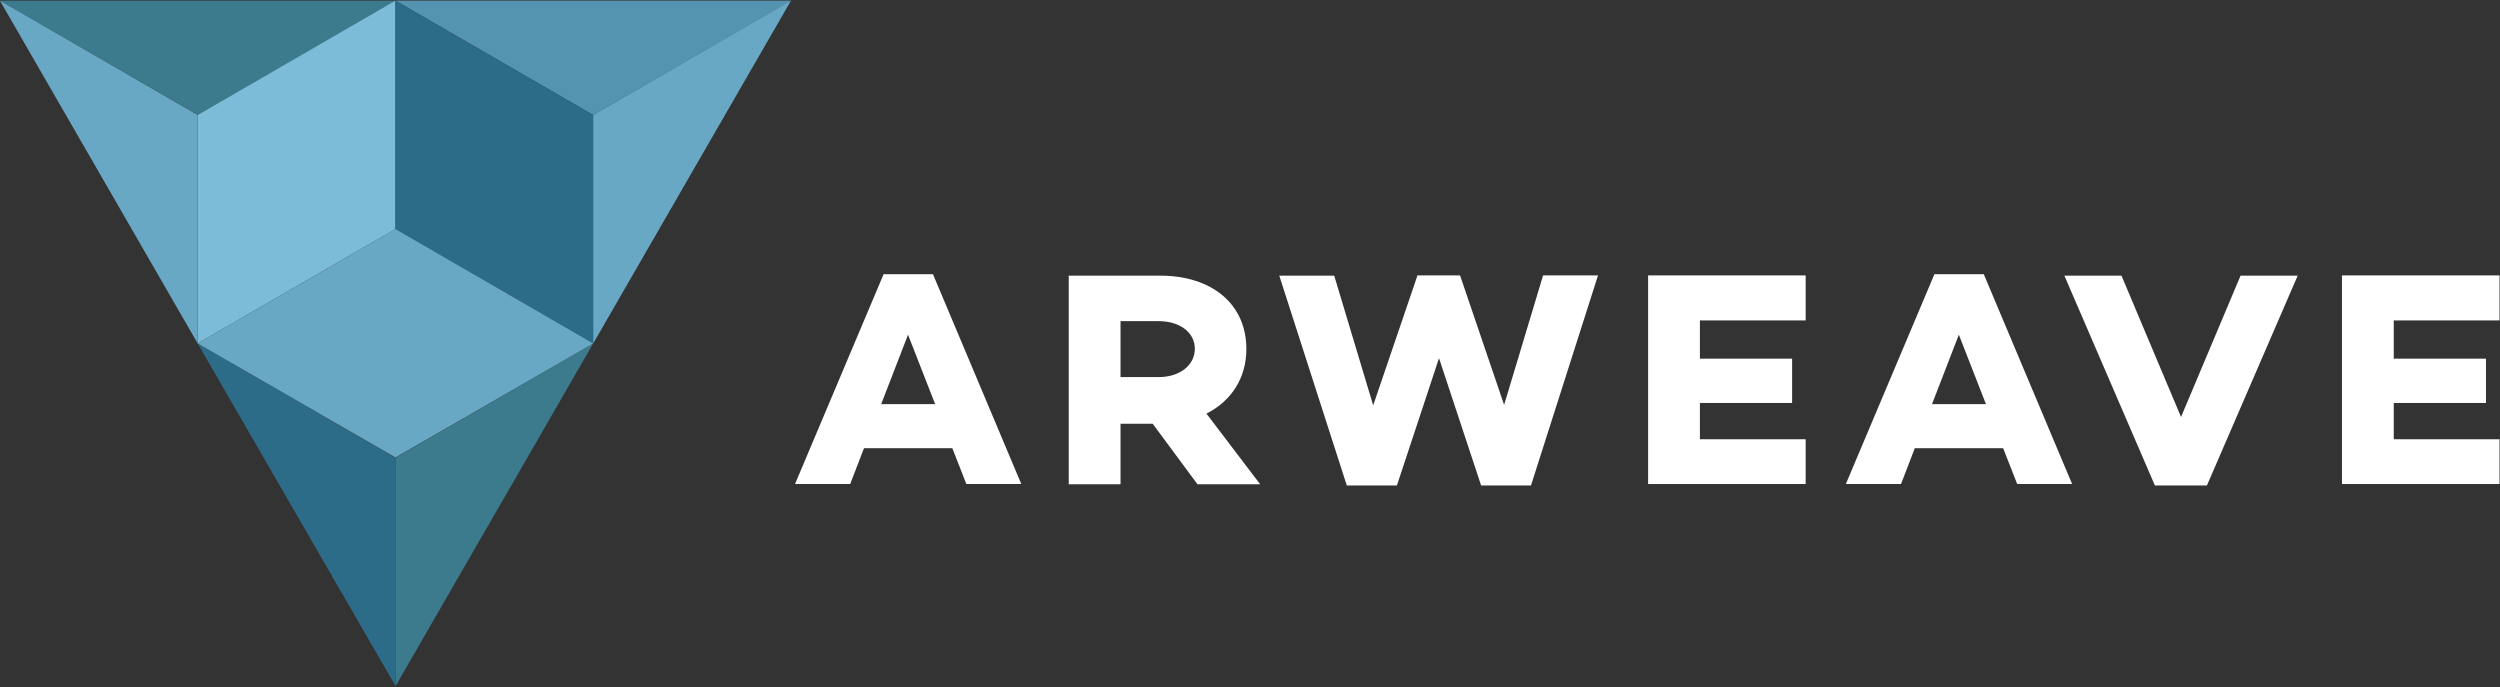 <svg height="284" viewBox="0 0 1033 284" width="1033" xmlns="http://www.w3.org/2000/svg"><rect x="0" y="0" width="1033" height="284" fill="#333333" stroke="none"/><g fill="none"><g transform="translate(-1.28 -.217)"><path d="m328.272.463h-163.596l81.721 47.271z" fill="#5594b0"/><g fill="#3c7b8d"><path d="m1.236.463h163.596l-81.721 47.271z"/><path d="m246.397 142.123-81.721 141.659v-94.388z"/></g><path d="m82.956 47.735v94.388l81.721-47.271v-94.388z" fill="#7dbcd8"/><g fill="#2d6c88" transform="translate(81.875)"><path d="m82.802 283.627-81.721-141.505 81.721 47.271z"/><path d="m164.522 47.735v94.388l-81.721-47.271v-94.388z"/></g><g fill="#69a8c4"><path d="m82.956 142.123-81.721-141.659 81.721 47.271z"/><path d="m246.397 142.123 81.721-141.659-81.721 47.271z"/><path d="m164.677 189.239-81.721-47.117 81.721-47.271 81.721 47.271z"/></g></g><g fill="#fff" transform="translate(328 113)"><path d="m29 72.2-5.7 14.8h-22.8l36.6-86.7h20.4l36.5 86.7h-22.7l-5.8-14.8zm18.2-46.9-11.1 28.7h22.3z"/><path d="m135 62.1v25h-21.4v-86.2h37.8c21.3 0 35.6 11.7 35.6 30.3 0 12-6.2 21.5-16.5 26.7l22.2 29.2h-25.9l-18.5-25zm15.9-19.3c8.2 0 14.8-4.6 14.8-11.7 0-7-6.6-11.4-14.8-11.4h-15.9v23.1z"/><path d="m304.6 87.6h-20.6l-17.4-52.6-17.4 52.6h-20.7l-27.9-86.7h22.7l16.1 53.6 18.2-53.4v-.3h17.7l18.2 53.5 16.1-53.5h22.7z"/><path d="m374.4 35.2h38.1v18.3h-38.1v15h43.7v18.5h-65.1v-86.2h65.1v18.6h-43.7z"/><path d="m463.2 72.2-5.7 14.8h-22.8l36.6-86.7h20.4l36.5 86.7h-22.7l-5.8-14.8zm18.2-46.9-11.1 28.7h22.3z"/><path d="m583.9 87.6h-21.5l-37.4-86.7h23.6l24.6 58.4 24.6-58.4h23.6z"/><path d="m661.1 35.2h38.1v18.3h-38.1v15h43.7v18.5h-65.1v-86.2h65.1v18.6h-43.7z"/></g></g></svg>